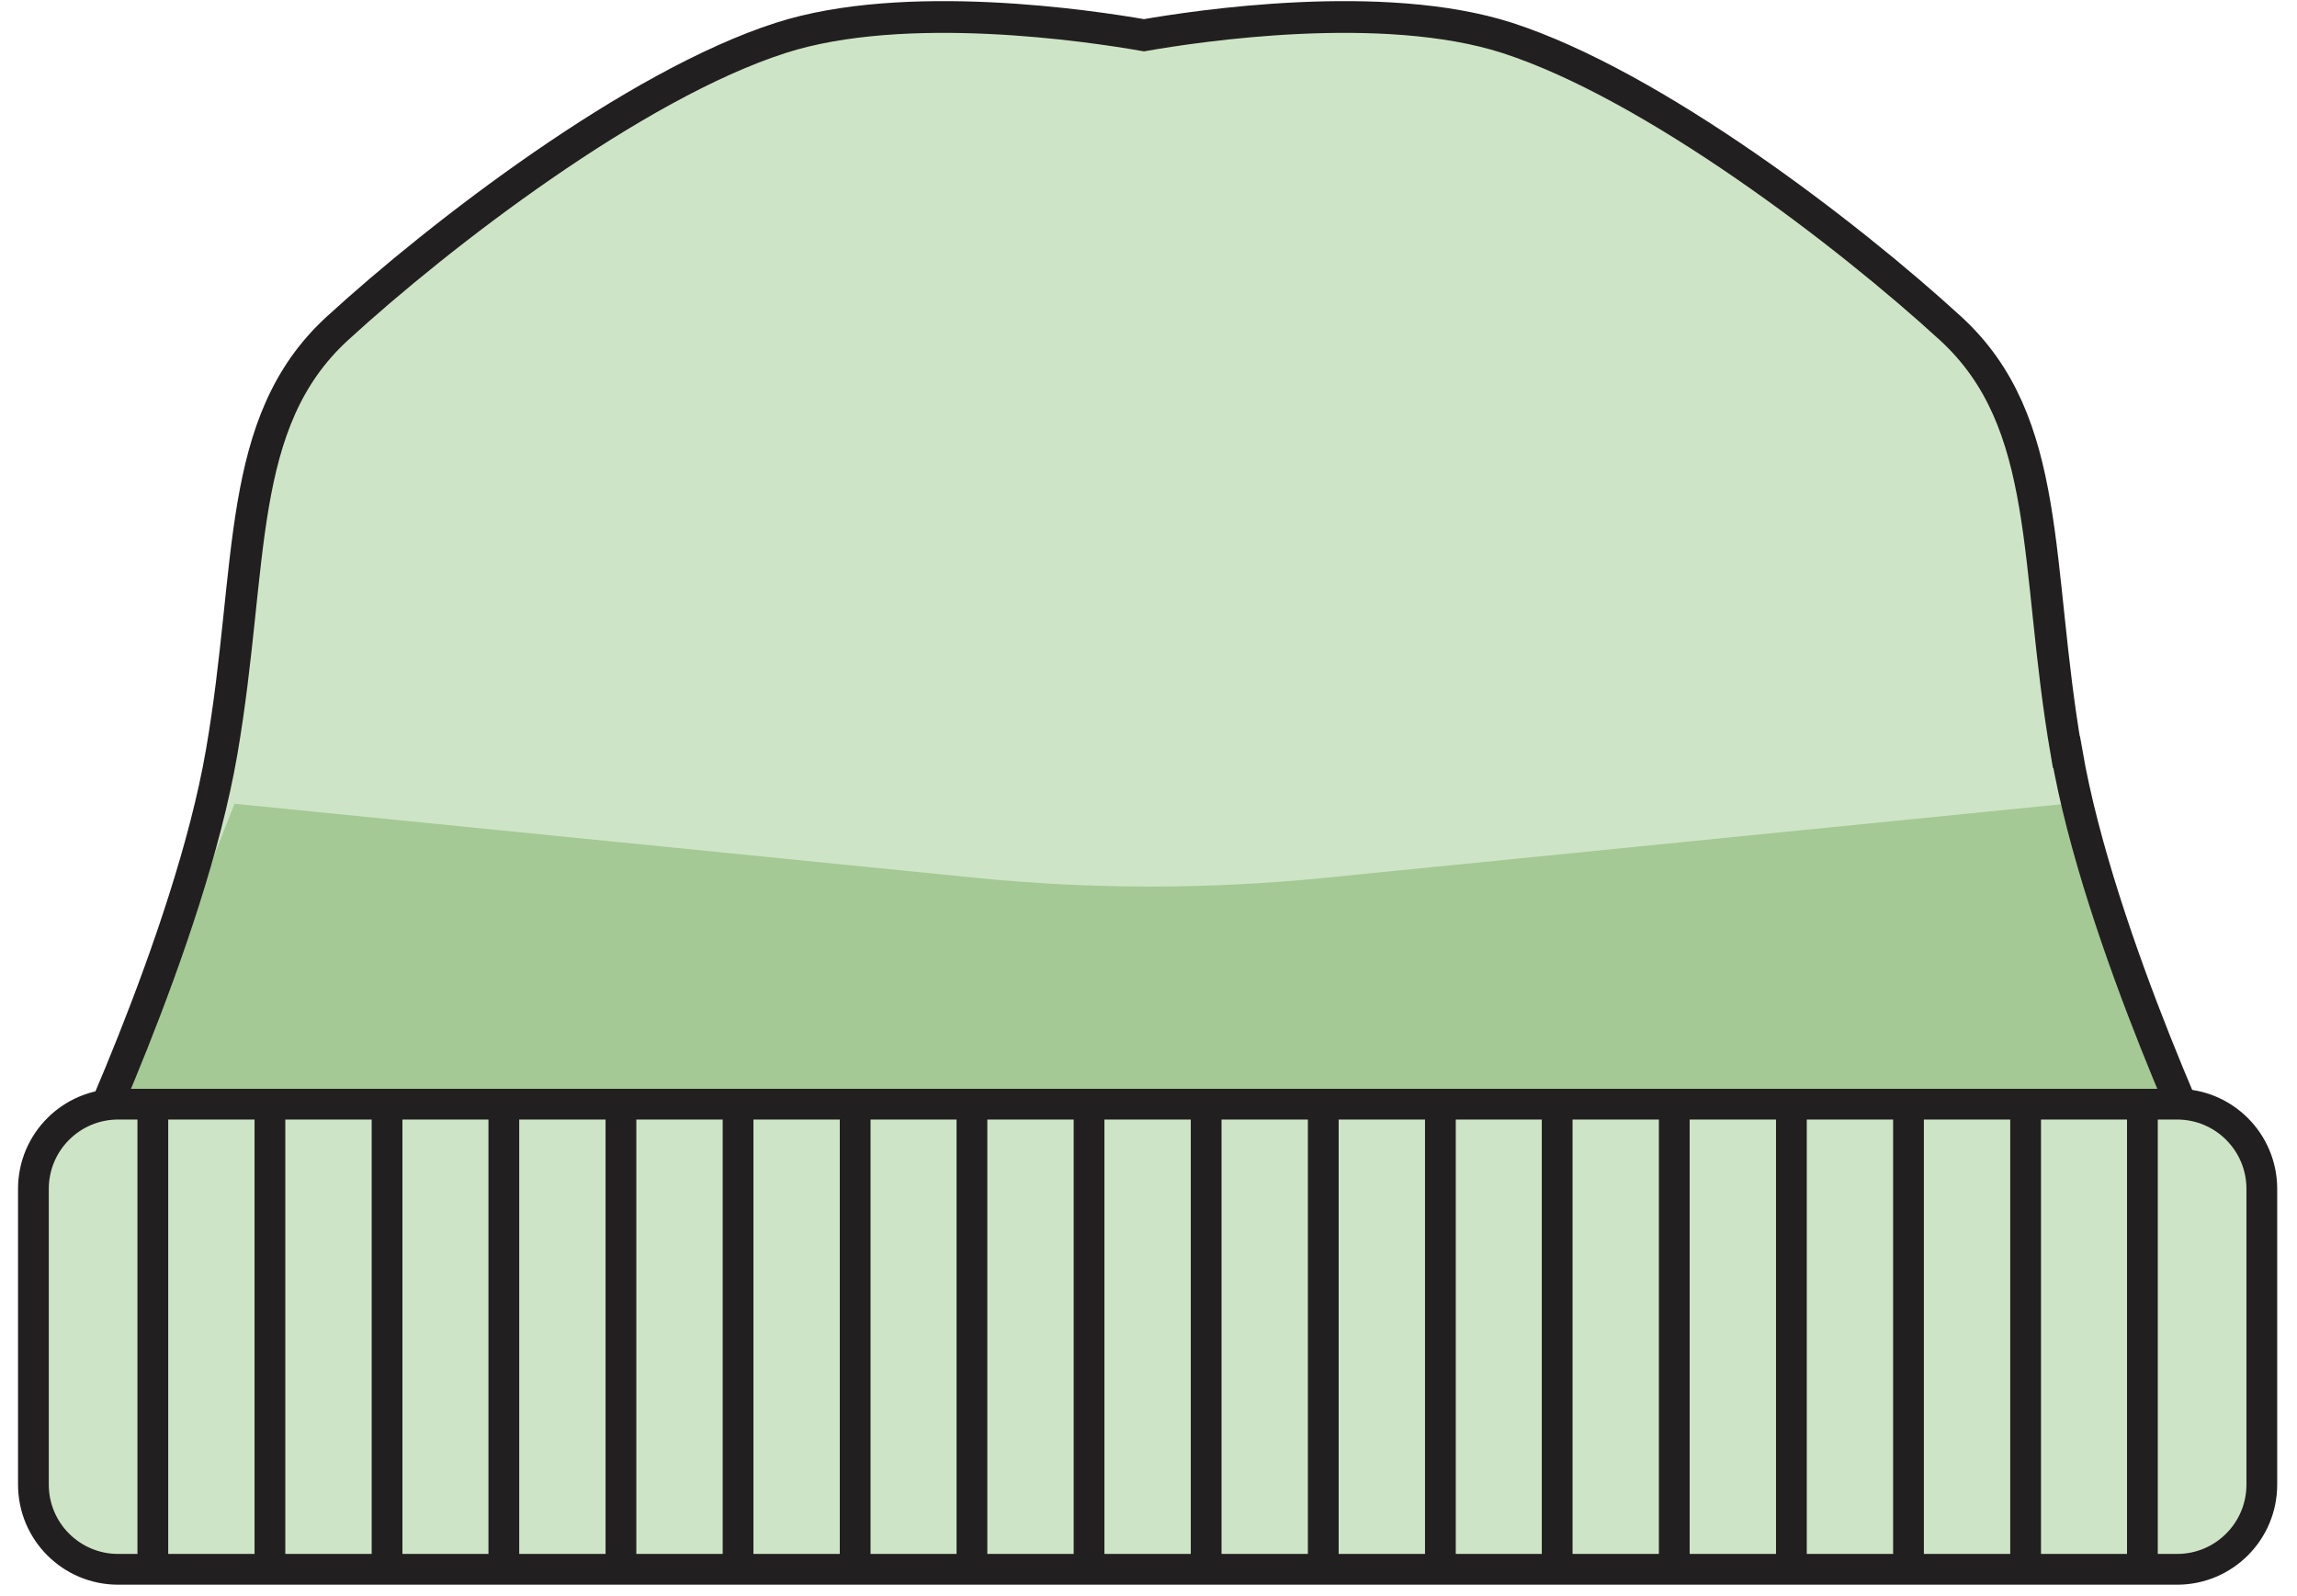 <svg width="95" height="66" viewBox="0 0 95 66" fill="none" xmlns="http://www.w3.org/2000/svg">
<path d="M85.459 31.107C84.118 23.322 84.925 17.479 80.67 13.58C76.415 9.681 68.383 3.524 62.336 1.567C57.191 -0.088 49.502 1.075 47.313 1.458C45.123 1.075 37.434 -0.088 32.29 1.567C26.242 3.51 18.211 9.681 13.955 13.58C9.7 17.479 10.508 23.322 9.167 31.107C7.826 38.892 2.818 49.277 2.818 49.277H91.821C91.821 49.277 86.813 38.892 85.472 31.107H85.459Z" fill="#CEE4C6"/>
<path d="M85.459 33.241L54.783 36.306C49.994 36.785 45.164 36.785 40.376 36.306L9.7 33.241L3.352 49.277H91.807L85.459 33.241Z" fill="#A4C995"/>
<path d="M85.459 31.107C84.118 23.322 84.925 17.479 80.67 13.58C76.415 9.681 68.383 3.524 62.336 1.567C57.191 -0.088 49.502 1.075 47.313 1.458C45.123 1.075 37.434 -0.088 32.29 1.567C26.242 3.51 18.211 9.681 13.955 13.58C9.7 17.479 10.508 23.322 9.167 31.107C7.826 38.892 2.818 49.277 2.818 49.277H91.821C91.821 49.277 86.813 38.892 85.472 31.107H85.459Z" stroke="#221F20" stroke-width="1.313" stroke-miterlimit="10"/>
<path d="M90.042 45.665H4.884C2.95 45.665 1.382 47.233 1.382 49.167V61.399C1.382 63.334 2.95 64.902 4.884 64.902H90.042C91.977 64.902 93.545 63.334 93.545 61.399V49.167C93.545 47.233 91.977 45.665 90.042 45.665Z" fill="#CEE4C6" stroke="#221F20" stroke-width="1.272" stroke-miterlimit="10"/>
<path d="M6.321 45.665V64.902" stroke="#221F20" stroke-width="1.272" stroke-miterlimit="10"/>
<path d="M11.164 45.665V64.902" stroke="#221F20" stroke-width="1.272" stroke-miterlimit="10"/>
<path d="M16.008 45.665V64.902" stroke="#221F20" stroke-width="1.272" stroke-miterlimit="10"/>
<path d="M20.838 45.665V64.902" stroke="#221F20" stroke-width="1.272" stroke-miterlimit="10"/>
<path d="M25.681 45.665V64.902" stroke="#221F20" stroke-width="1.272" stroke-miterlimit="10"/>
<path d="M30.525 45.665V64.902" stroke="#221F20" stroke-width="1.272" stroke-miterlimit="10"/>
<path d="M35.368 45.665V64.902" stroke="#221F20" stroke-width="1.272" stroke-miterlimit="10"/>
<path d="M40.198 45.665V64.902" stroke="#221F20" stroke-width="1.272" stroke-miterlimit="10"/>
<path d="M45.041 45.665V64.902" stroke="#221F20" stroke-width="1.272" stroke-miterlimit="10"/>
<path d="M49.885 45.665V64.902" stroke="#221F20" stroke-width="1.272" stroke-miterlimit="10"/>
<path d="M54.728 45.665V64.902" stroke="#221F20" stroke-width="1.272" stroke-miterlimit="10"/>
<path d="M59.572 45.665V64.902" stroke="#221F20" stroke-width="1.272" stroke-miterlimit="10"/>
<path d="M64.402 45.665V64.902" stroke="#221F20" stroke-width="1.272" stroke-miterlimit="10"/>
<path d="M69.245 45.665V64.902" stroke="#221F20" stroke-width="1.272" stroke-miterlimit="10"/>
<path d="M74.089 45.665V64.902" stroke="#221F20" stroke-width="1.272" stroke-miterlimit="10"/>
<path d="M78.932 45.665V64.902" stroke="#221F20" stroke-width="1.272" stroke-miterlimit="10"/>
<path d="M83.776 45.665V64.902" stroke="#221F20" stroke-width="1.272" stroke-miterlimit="10"/>
<path d="M88.606 45.665V64.902" stroke="#221F20" stroke-width="1.272" stroke-miterlimit="10"/>
</svg>
